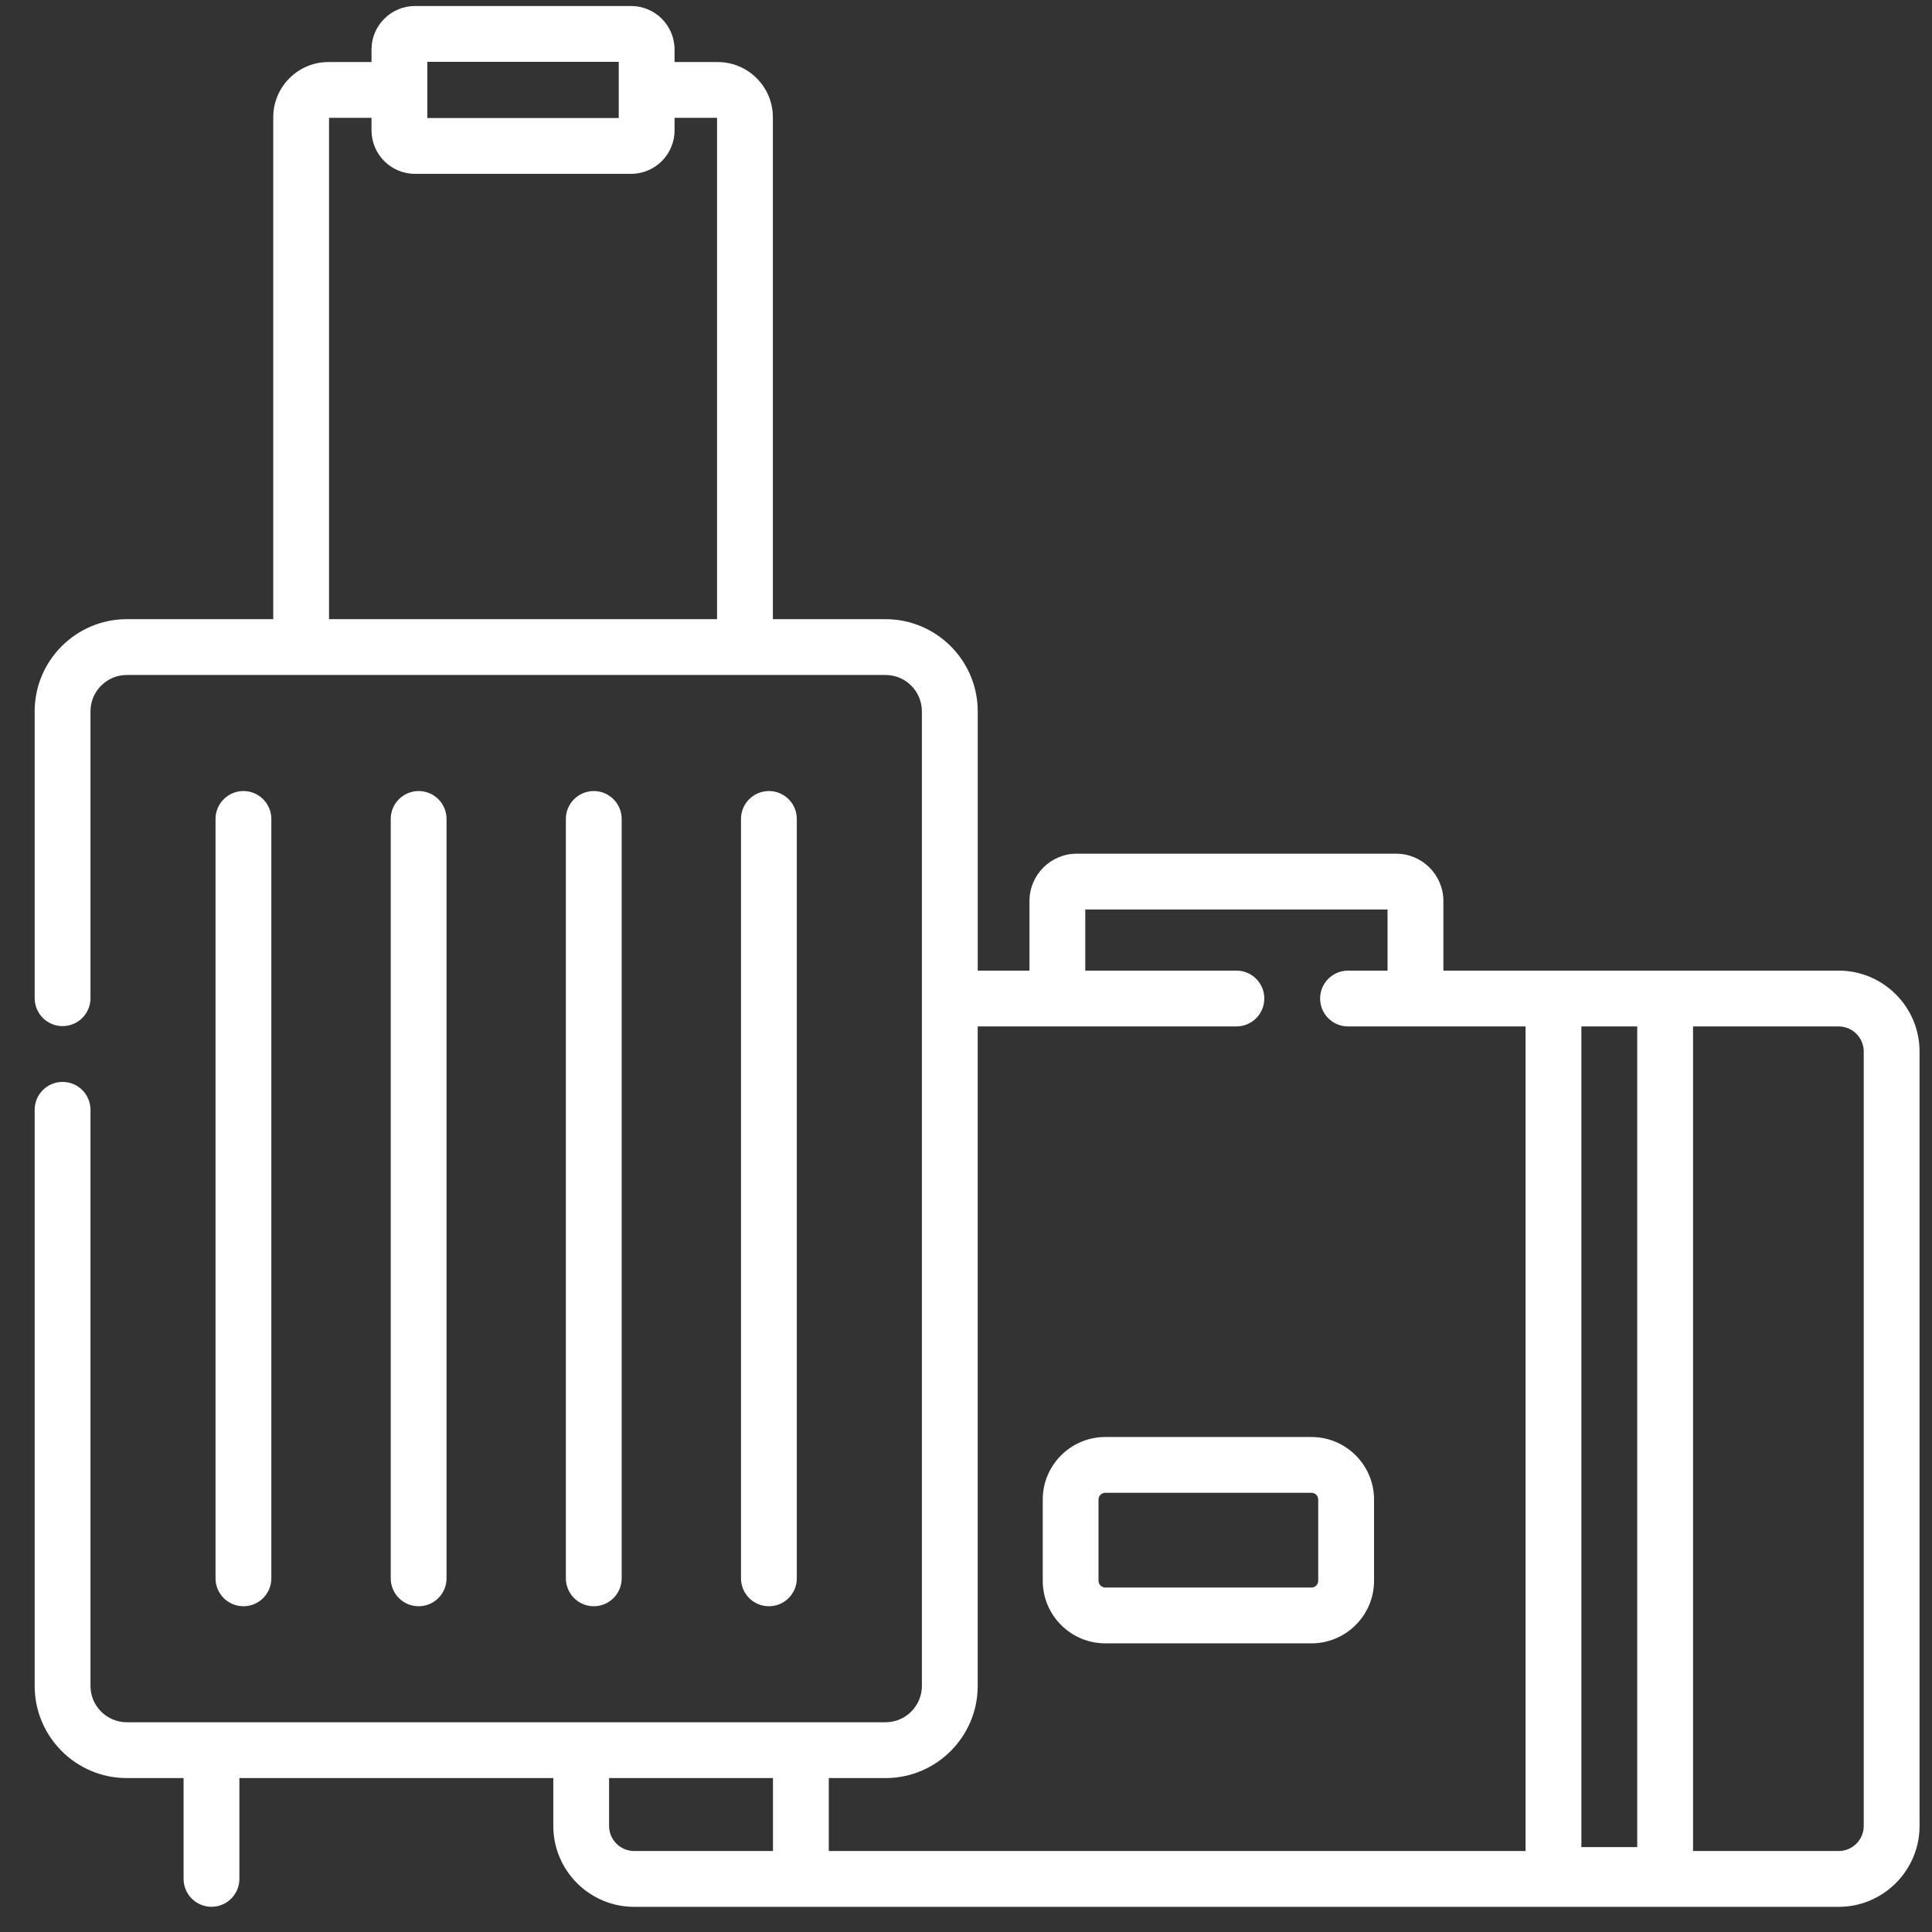 <svg width="54" height="54" viewBox="0 0 54 54" fill="none" xmlns="http://www.w3.org/2000/svg">
<rect x="0" y="0" width="54" height="54" fill="#333333" stroke="none"/>
<path d="M51.39 27.129H40.343V25.182C40.343 24.454 39.75 23.861 39.021 23.861H30.095C29.366 23.861 28.774 24.454 28.774 25.182V27.129H27.328V19.883C27.328 18.462 26.172 17.306 24.751 17.306H21.602V3.278C21.602 2.426 20.91 1.734 20.058 1.734H18.854V1.383C18.854 0.713 18.309 0.168 17.64 0.168H11.599C10.929 0.168 10.384 0.713 10.384 1.383V1.734H9.181C8.329 1.734 7.637 2.426 7.637 3.278V17.306H3.545C2.125 17.306 0.969 18.462 0.969 19.883V27.9C0.969 28.331 1.318 28.68 1.749 28.68C2.18 28.68 2.529 28.331 2.529 27.9V19.883C2.529 19.322 2.985 18.866 3.545 18.866H24.751C25.312 18.866 25.767 19.322 25.767 19.883V47.122C25.767 47.682 25.311 48.138 24.751 48.138H3.545C2.985 48.138 2.529 47.682 2.529 47.122V31.02C2.529 30.589 2.18 30.24 1.749 30.24C1.318 30.24 0.969 30.589 0.969 31.02V47.122C0.969 48.542 2.124 49.698 3.545 49.698H5.131V52.515C5.131 52.945 5.48 53.295 5.911 53.295C6.342 53.295 6.691 52.945 6.691 52.515V49.698H15.465V51.036C15.465 52.283 16.479 53.297 17.726 53.297H51.39C52.637 53.297 53.652 52.283 53.652 51.036V29.39C53.652 28.143 52.637 27.129 51.39 27.129ZM11.944 1.728H17.294V3.299H11.944V1.728ZM9.197 3.293H10.384V3.644C10.384 4.314 10.929 4.859 11.599 4.859H17.64C18.309 4.859 18.854 4.314 18.854 3.644V3.293H20.042V17.306H9.197V3.293ZM45.761 28.689V51.627H44.2V28.689H45.761ZM27.327 47.122V28.689H34.558C34.989 28.689 35.338 28.34 35.338 27.909C35.338 27.478 34.989 27.129 34.558 27.129H30.334V25.421H38.782V27.129H37.678C37.247 27.129 36.898 27.478 36.898 27.909C36.898 28.34 37.247 28.689 37.678 28.689H42.64V51.737H23.165V49.698H24.751C26.172 49.698 27.327 48.542 27.327 47.122ZM17.024 51.036V49.698H21.605V51.737H17.726C17.339 51.737 17.024 51.422 17.024 51.036ZM52.092 51.036C52.092 51.423 51.777 51.737 51.39 51.737H47.321V28.689H51.39C51.777 28.689 52.092 29.004 52.092 29.39V51.036Z" fill="white"/>
<path d="M30.893 45.932H36.656C37.621 45.932 38.405 45.147 38.405 44.183V41.913C38.405 40.949 37.621 40.165 36.656 40.165H30.893C29.929 40.165 29.145 40.949 29.145 41.913V44.183C29.145 45.147 29.929 45.932 30.893 45.932ZM30.704 41.913C30.704 41.809 30.789 41.724 30.893 41.724H36.656C36.761 41.724 36.845 41.809 36.845 41.913V44.183C36.845 44.287 36.761 44.372 36.656 44.372H30.893C30.789 44.372 30.704 44.287 30.704 44.183V41.913Z" fill="white"/>
<path d="M7.584 44.115V22.89C7.584 22.46 7.235 22.11 6.804 22.11C6.374 22.11 6.024 22.46 6.024 22.89V44.115C6.024 44.546 6.374 44.895 6.804 44.895C7.235 44.895 7.584 44.546 7.584 44.115Z" fill="white"/>
<path d="M12.481 44.115V22.89C12.481 22.46 12.132 22.11 11.701 22.11C11.27 22.11 10.921 22.46 10.921 22.89V44.115C10.921 44.546 11.27 44.895 11.701 44.895C12.132 44.895 12.481 44.546 12.481 44.115Z" fill="white"/>
<path d="M17.376 44.115V22.89C17.376 22.46 17.027 22.11 16.596 22.11C16.166 22.11 15.816 22.46 15.816 22.89V44.115C15.816 44.546 16.166 44.895 16.596 44.895C17.027 44.895 17.376 44.546 17.376 44.115Z" fill="white"/>
<path d="M22.271 44.115V22.89C22.271 22.46 21.922 22.11 21.491 22.11C21.06 22.11 20.711 22.46 20.711 22.89V44.115C20.711 44.546 21.06 44.895 21.491 44.895C21.922 44.895 22.271 44.546 22.271 44.115Z" fill="white"/>
</svg>
